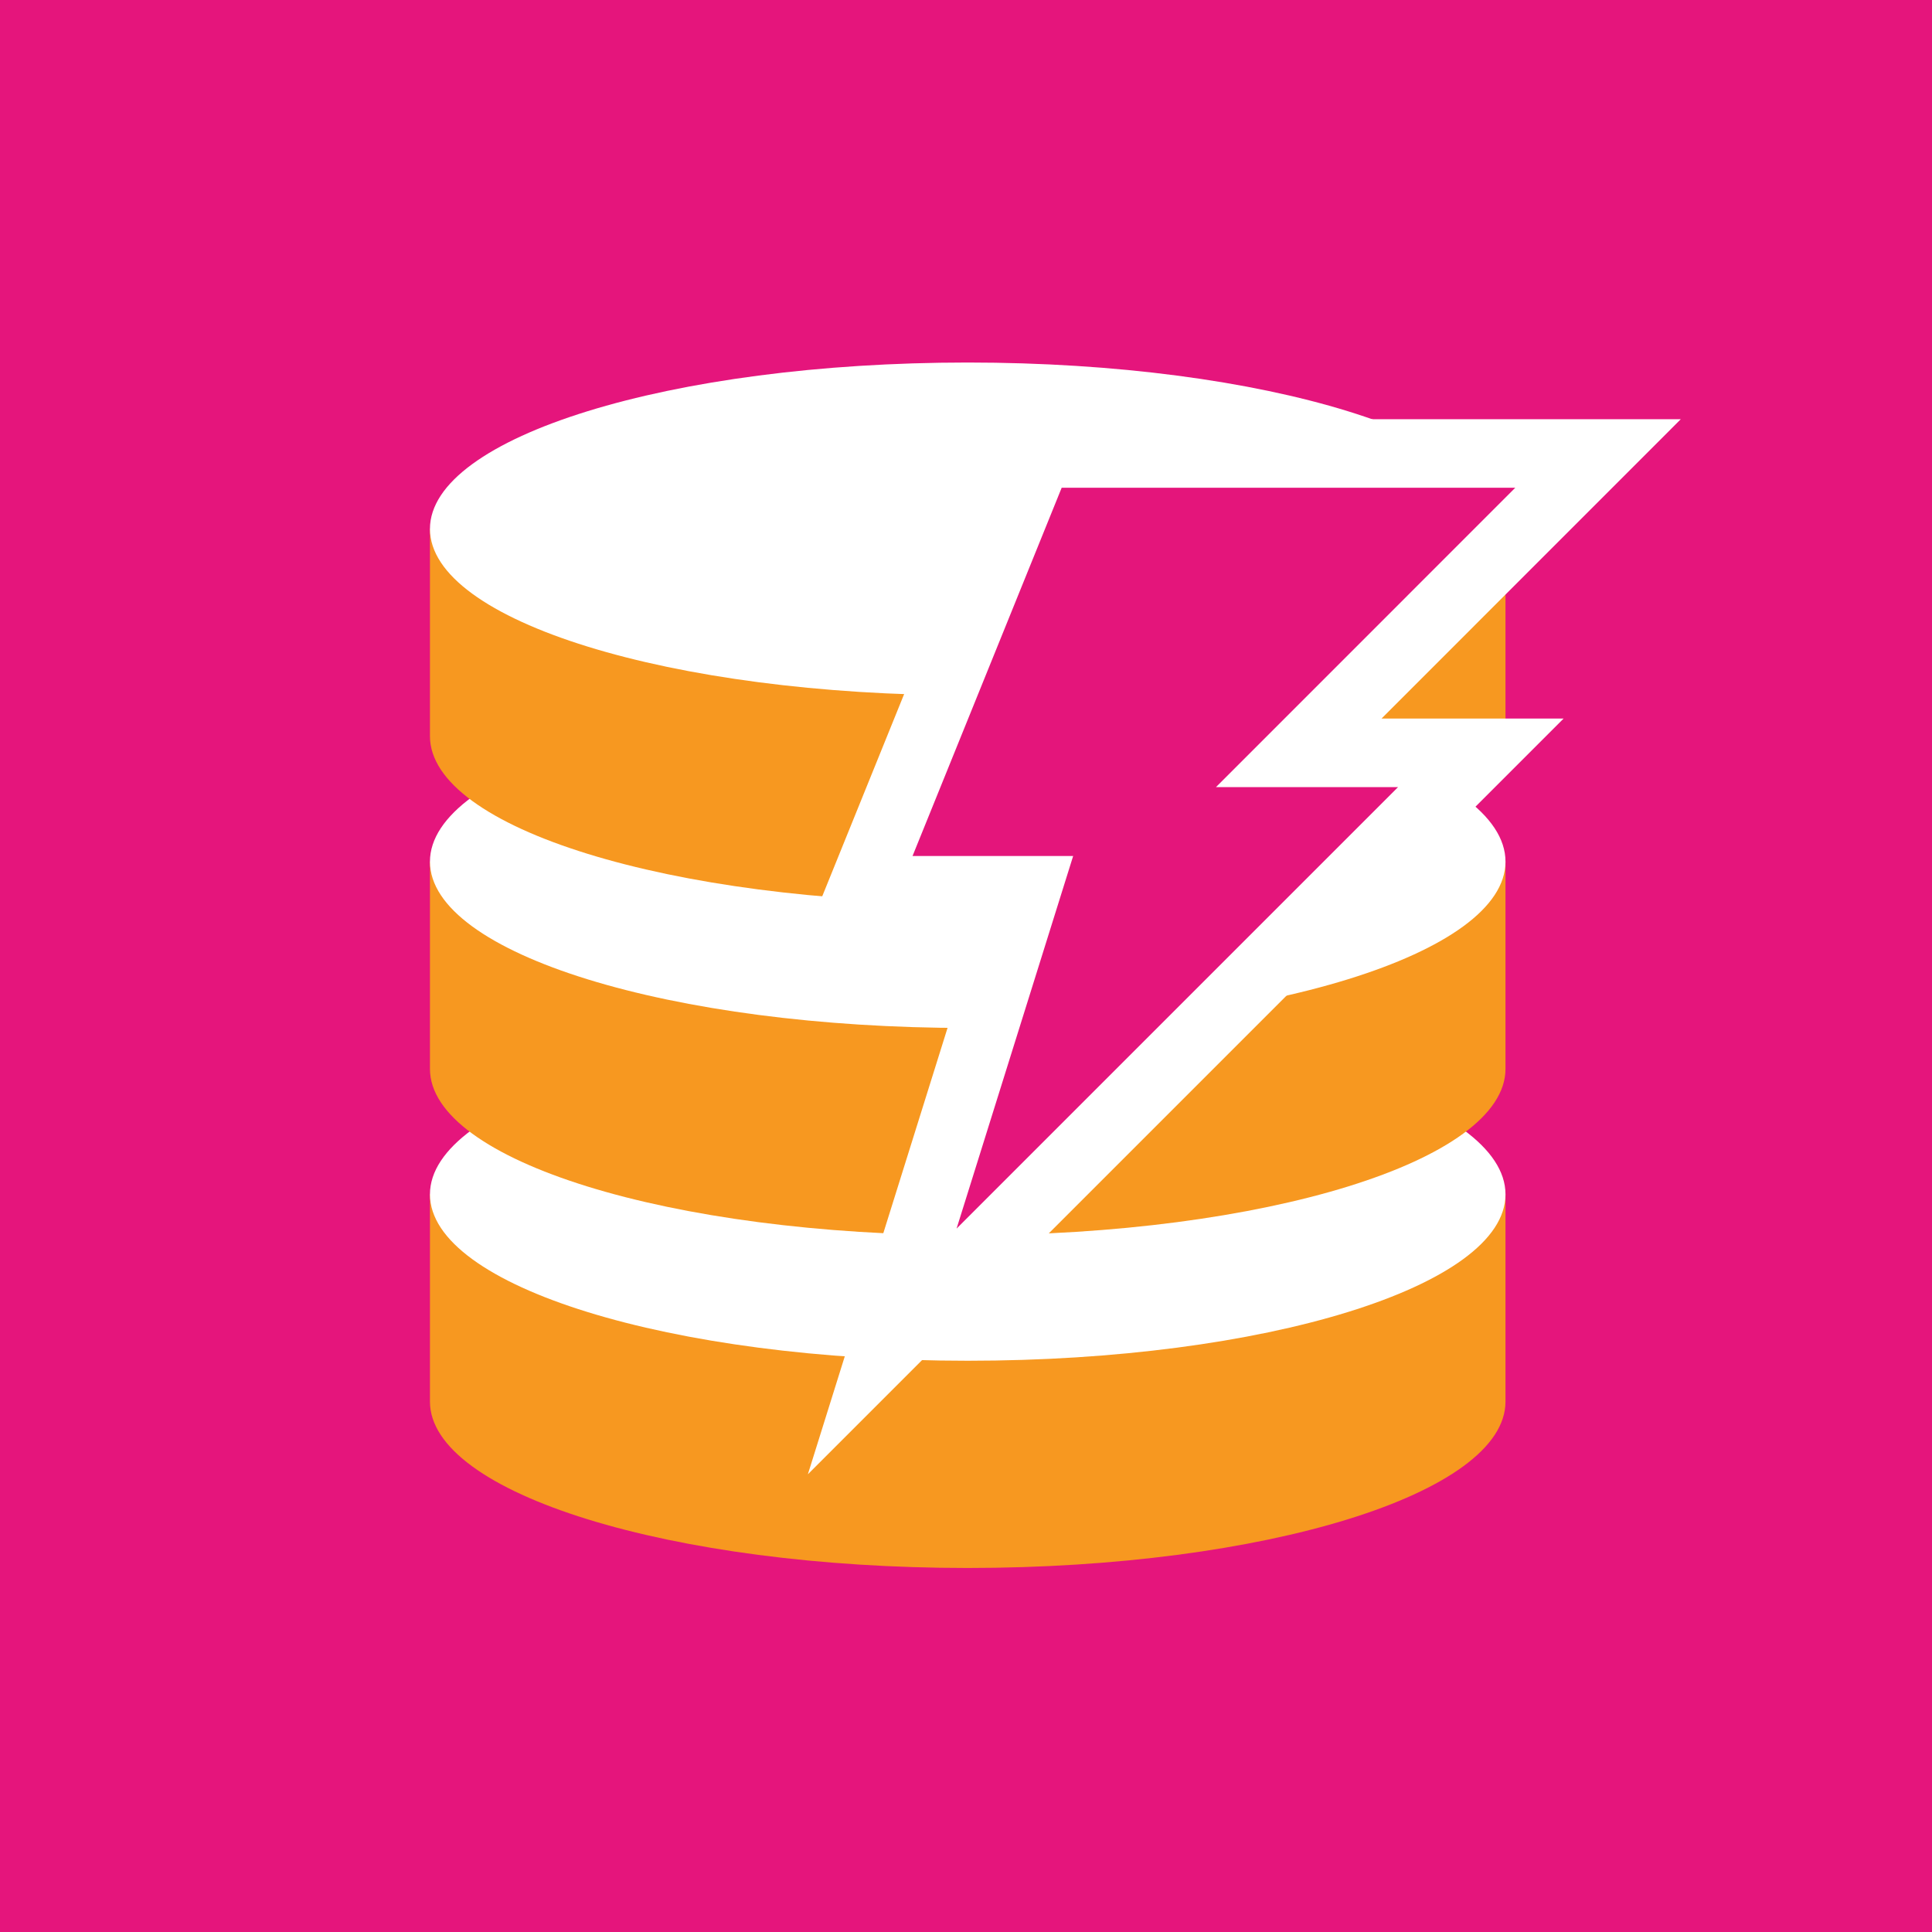 <svg width="50" height="50" viewBox="0 0 50 50" fill="none" xmlns="http://www.w3.org/2000/svg">
<g id="Property 1=Dynamo db">
<path id="Vector" d="M50 0H0V50H50V0Z" fill="#E5157C"/>
<path id="Vector_2" d="M11.127 30.91V36.273C11.127 38.651 17.358 40.579 25.044 40.579C32.73 40.579 38.962 38.651 38.962 36.273V30.91H11.127Z" fill="#F79820"/>
<path id="Vector_3" d="M25.044 35.216C32.731 35.216 38.962 33.288 38.962 30.91C38.962 28.532 32.731 26.604 25.044 26.604C17.358 26.604 11.127 28.532 11.127 30.91C11.127 33.288 17.358 35.216 25.044 35.216Z" fill="white"/>
<path id="Vector_4" d="M11.127 22.299V27.662C11.127 30.039 17.358 31.968 25.044 31.968C32.73 31.968 38.962 30.039 38.962 27.662V22.299H11.127Z" fill="#F79820"/>
<path id="Vector_5" d="M25.044 26.604C32.731 26.604 38.962 24.677 38.962 22.299C38.962 19.92 32.731 17.993 25.044 17.993C17.358 17.993 11.127 19.92 11.127 22.299C11.127 24.677 17.358 26.604 25.044 26.604Z" fill="white"/>
<path id="Vector_6" d="M11.127 13.688V19.051C11.127 21.429 17.358 23.357 25.044 23.357C32.73 23.357 38.962 21.429 38.962 19.051V13.688H11.127Z" fill="#F79820"/>
<path id="Vector_7" d="M25.044 17.994C32.731 17.994 38.962 16.066 38.962 13.688C38.962 11.31 32.731 9.382 25.044 9.382C17.358 9.382 11.127 11.31 11.127 13.688C11.127 16.066 17.358 17.994 25.044 17.994Z" fill="white"/>
<path id="Vector_8" d="M41.357 11.736H26.878L22.3 23.041H26.566L22.832 34.975L30.577 27.23L38.324 19.483H33.612L41.357 11.736Z" fill="#E4157B"/>
<path id="Vector (Stroke)" fill-rule="evenodd" clip-rule="evenodd" d="M26.28 10.849H43.499L35.754 18.596H40.466L20.908 38.154L25.359 23.928H20.983L26.28 10.849ZM27.476 12.623L23.616 22.154H27.773L24.756 31.796L36.182 20.37H31.47L39.215 12.623H27.476Z" fill="white"/>
</g>
</svg>
